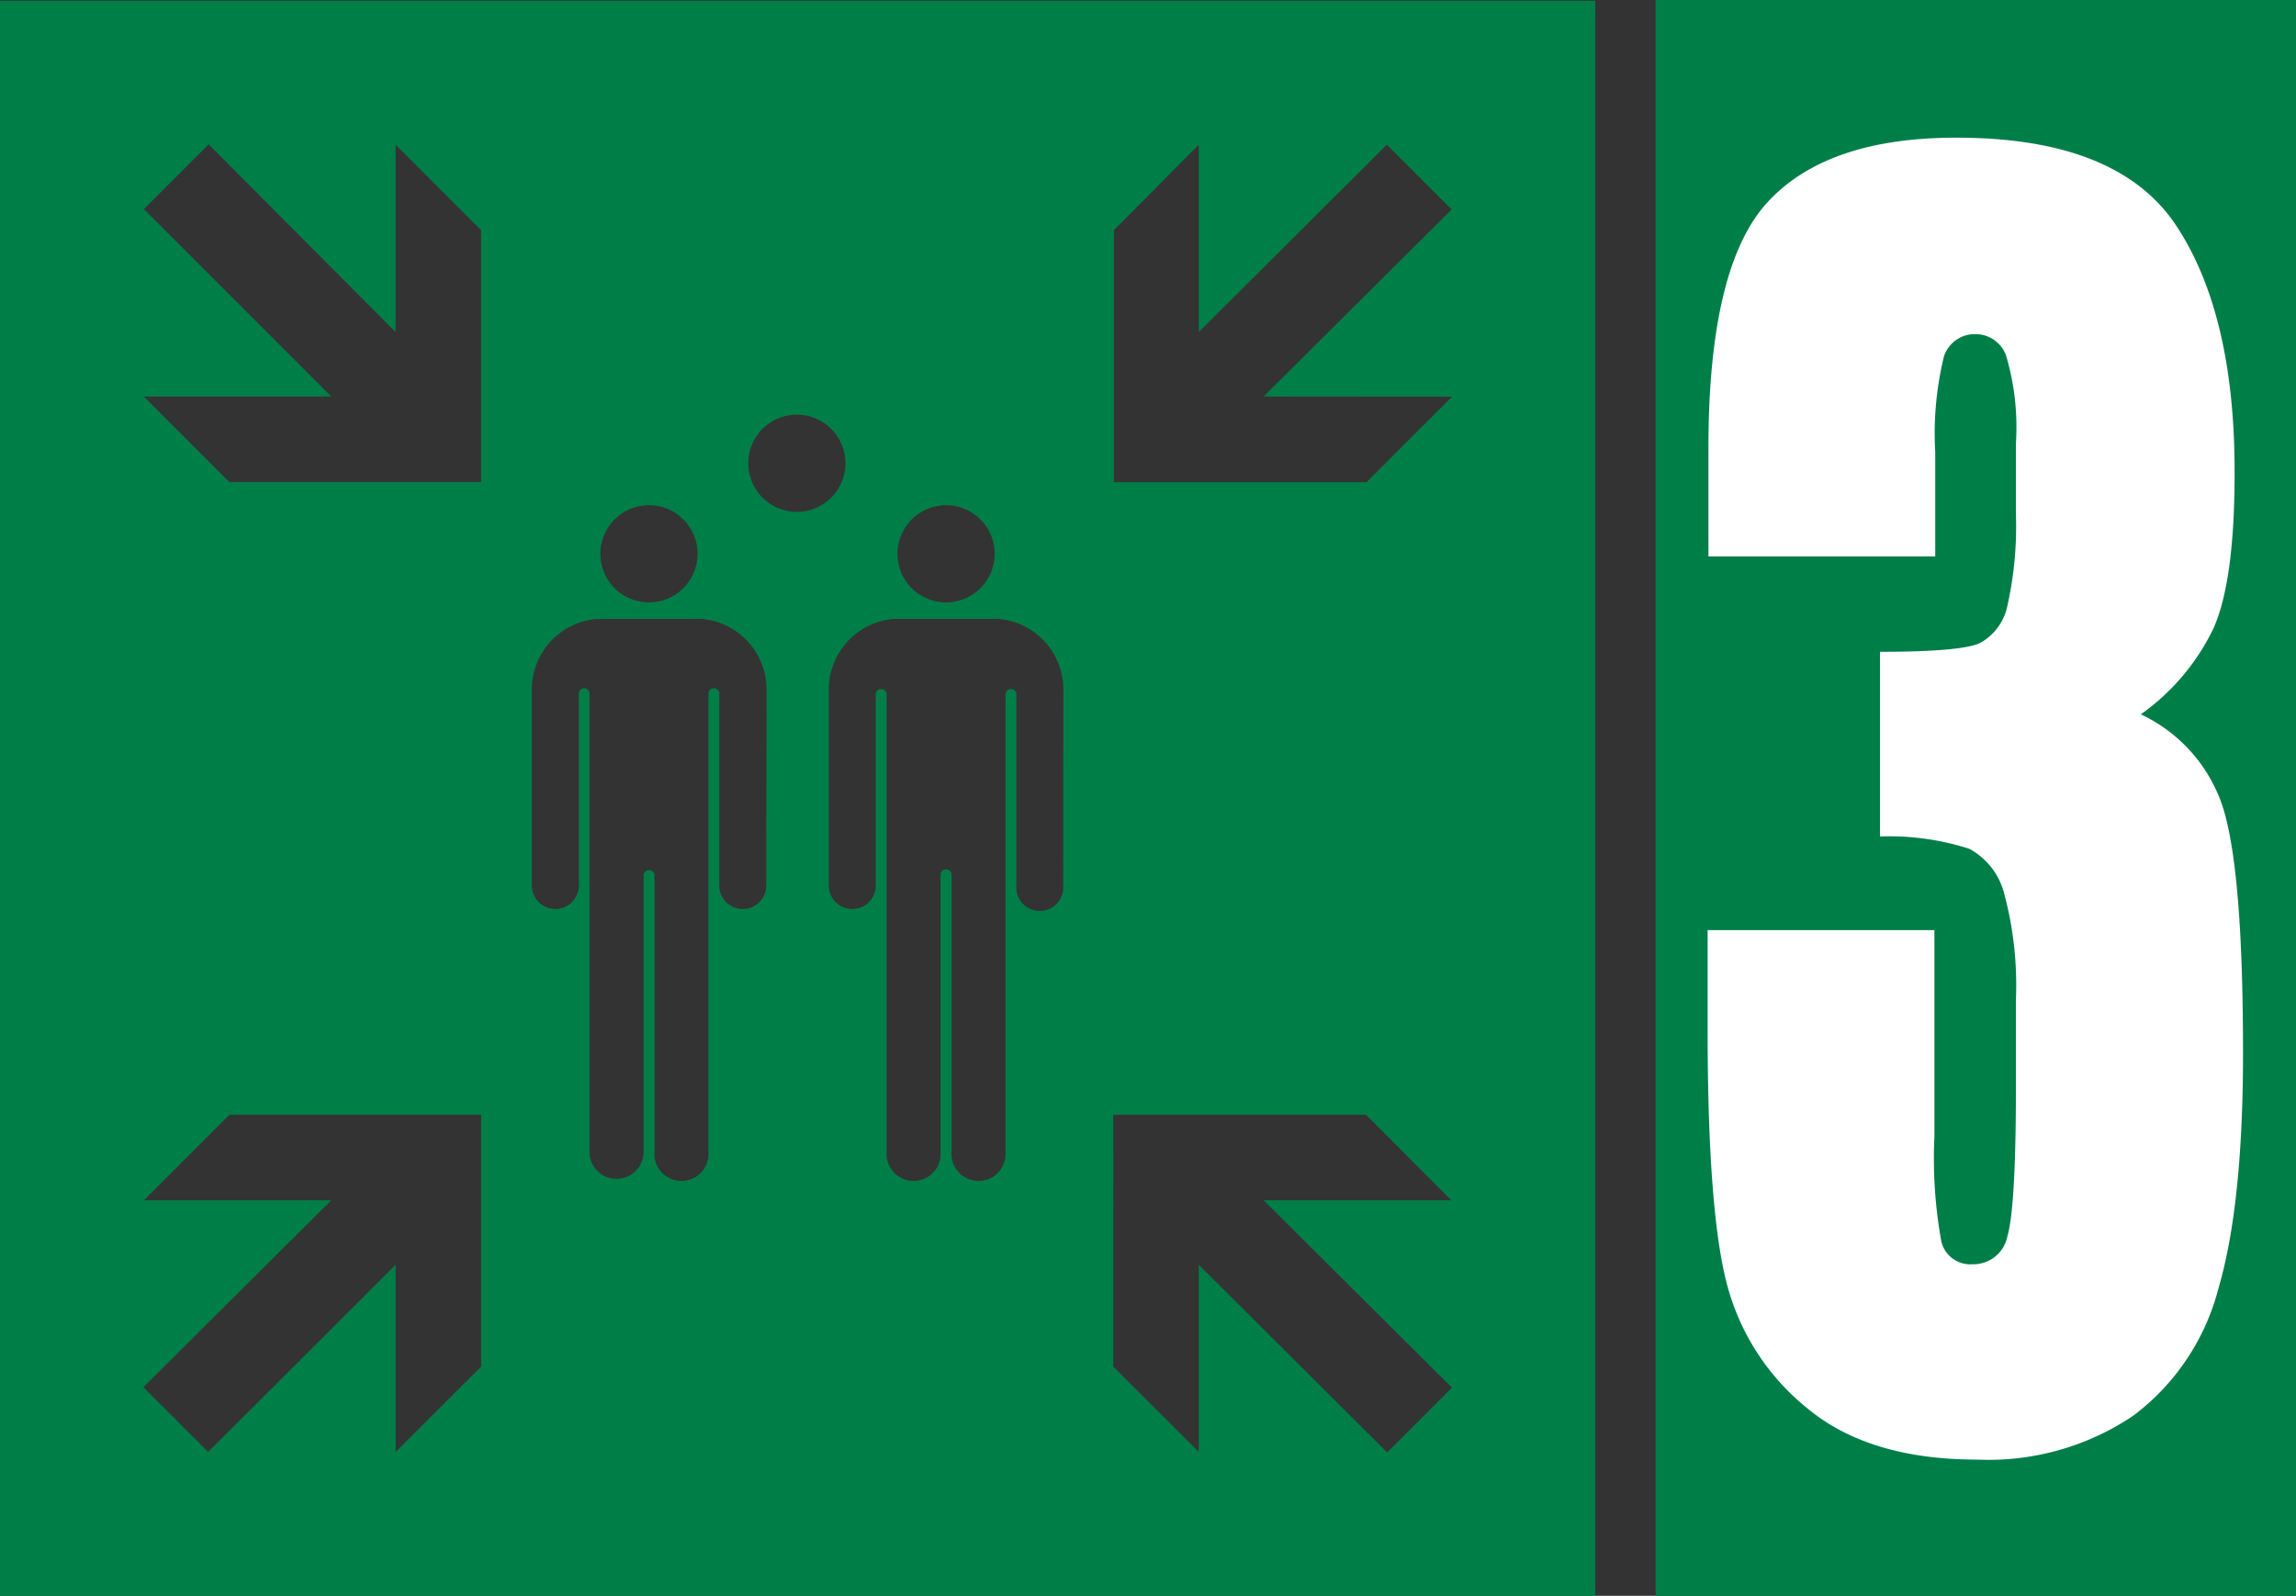 <svg id="Laag_1" data-name="Laag 1" xmlns="http://www.w3.org/2000/svg" viewBox="0 0 141.73 98.52"><rect x="0" y="0" width="141.73" height="98.52" fill="#333333" stroke="none"/><defs><style>.cls-1,.cls-2{fill:#007e48;}.cls-1{fill-rule:evenodd;}.cls-3{fill:#fff;}</style></defs><title>E007_verzamelplaats-3</title><path class="cls-1" d="M0,.05V98.52H98.47V.05ZM58.4,31.19a3,3,0,1,1-3,3A3,3,0,0,1,58.4,31.19Zm-18.34,0a3,3,0,1,1-3,3A3,3,0,0,1,40.06,31.19ZM29.7,84.37l-5.28,5.27V78.08L12.85,89.64l-4-4L20.45,74.1H8.88l5.28-5.28H29.7Zm0-54.61H14.16L8.88,24.48H20.45L8.88,12.91l4-4L24.42,20.5V8.93l5.28,5.28ZM47.3,54.67a1.45,1.45,0,1,1-2.9,0V42.82a.33.33,0,0,0-.33-.33.34.34,0,0,0-.34.33V71.11a1.67,1.67,0,1,1-3.33,0V54a.34.34,0,0,0-.67,0V71.11a1.67,1.67,0,0,1-3.34,0V42.82a.33.33,0,0,0-.33-.33.33.33,0,0,0-.33.33V54.67a1.45,1.45,0,1,1-2.9,0V42.54a4.37,4.37,0,0,1,4-4.33h6.49a4.38,4.38,0,0,1,4,4.33ZM46.19,28.6a3,3,0,1,1,3,3A3,3,0,0,1,46.19,28.6ZM65.63,54.67a1.45,1.45,0,1,1-2.89,0V42.82a.34.34,0,0,0-.67,0V71.11a1.67,1.67,0,1,1-3.33,0V54a.34.34,0,0,0-.34-.33.34.34,0,0,0-.34.33V71.11a1.67,1.67,0,1,1-3.33,0V42.82a.34.34,0,0,0-.67,0V54.67a1.45,1.45,0,1,1-2.9,0V42.54a4.38,4.38,0,0,1,4-4.33h6.48a4.37,4.37,0,0,1,4,4.33Zm24,31-4,4L74,78.08V89.64l-5.28-5.27V68.82H84.32l5.27,5.28H78Zm0-61.18-5.27,5.28H68.76V14.21L74,8.93V20.5L85.61,8.93l4,4L78,24.48Z"/><rect class="cls-2" x="102.2" width="39.54" height="98.52"/><path class="cls-3" d="M132.15,44.1A9.61,9.61,0,0,1,136.9,49q1.56,3.42,1.56,16,0,9.38-1.52,14.55a14.29,14.29,0,0,1-5.27,7.86,16,16,0,0,1-9.61,2.7q-6.65,0-10.45-3.13a14.59,14.59,0,0,1-5-7.67q-1.2-4.53-1.2-15.75V57.42h14V70.18a28.6,28.6,0,0,0,.43,6.48,1.84,1.84,0,0,0,1.93,1.39,2.14,2.14,0,0,0,2.15-1.75c.34-1.17.52-4.21.52-9.13V61.74a21.87,21.87,0,0,0-.73-6.6,4.37,4.37,0,0,0-2.15-2.74,16.18,16.18,0,0,0-5.51-.76V40.24q5,0,6.17-.54a3.39,3.39,0,0,0,1.7-2.33,22.31,22.31,0,0,0,.52-5.63V27.38a15.56,15.56,0,0,0-.61-5.44A2,2,0,0,0,122,20.63,2,2,0,0,0,120,22a20,20,0,0,0-.54,5.9v6.45h-14V27.67q0-11.26,3.68-15.22T120.78,8.5q10,0,13.59,5.48t3.57,15.23q0,6.59-1.28,9.53A13.81,13.81,0,0,1,132.15,44.1Z"/></svg>